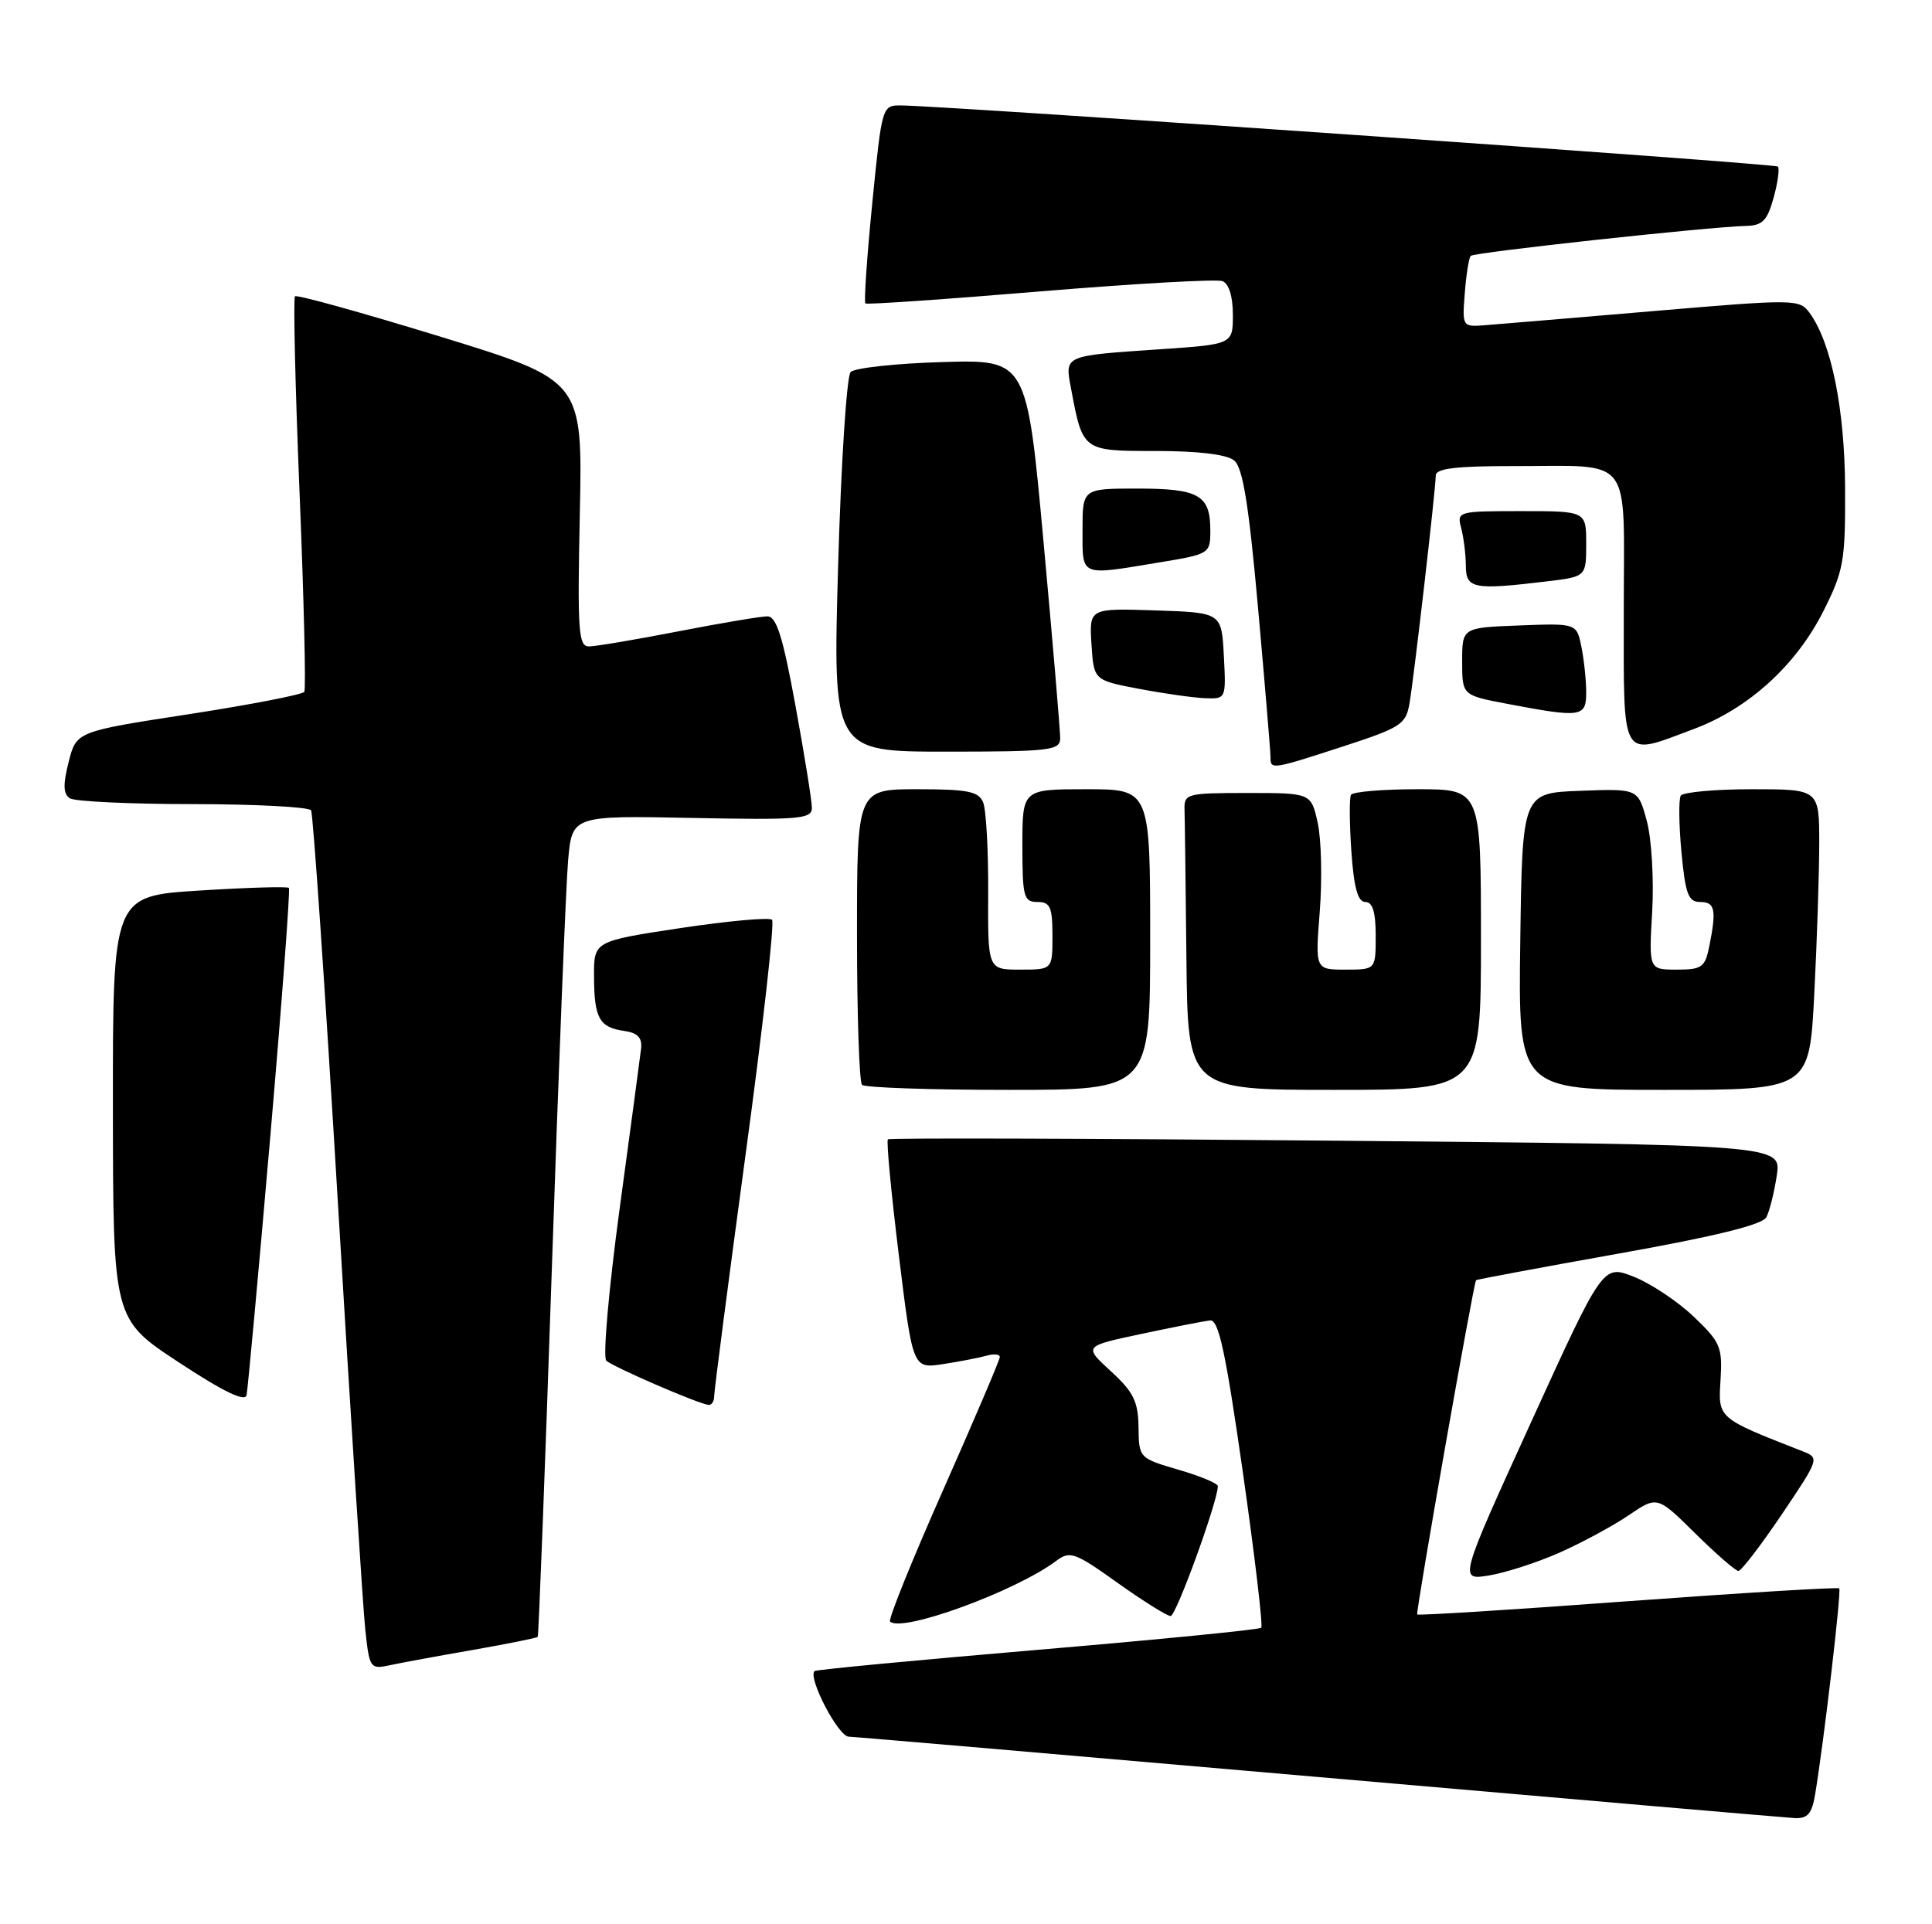 <?xml version="1.0" encoding="UTF-8" standalone="no"?>
<!DOCTYPE svg PUBLIC "-//W3C//DTD SVG 1.1//EN" "http://www.w3.org/Graphics/SVG/1.1/DTD/svg11.dtd" >
<svg xmlns="http://www.w3.org/2000/svg" xmlns:xlink="http://www.w3.org/1999/xlink" version="1.1" viewBox="0 0 257 256">
 <g >
 <path fill="currentColor"
d=" M 241.45 238.75 C 242.62 231.74 244.97 211.64 244.66 211.32 C 244.47 211.14 231.82 211.91 216.53 213.03 C 201.25 214.16 188.64 214.95 188.52 214.79 C 188.30 214.50 196.02 170.66 196.35 170.32 C 196.45 170.22 205.00 168.62 215.36 166.77 C 228.11 164.50 234.44 162.94 234.96 161.95 C 235.39 161.15 236.01 158.65 236.35 156.40 C 236.98 152.30 236.98 152.30 177.74 151.76 C 145.16 151.46 118.32 151.38 118.11 151.58 C 117.89 151.78 118.55 158.73 119.57 167.03 C 121.42 182.10 121.42 182.10 125.46 181.48 C 127.68 181.14 130.29 180.63 131.25 180.36 C 132.21 180.09 133.00 180.17 133.00 180.54 C 133.00 180.91 129.60 188.87 125.46 198.23 C 121.31 207.59 118.13 215.47 118.40 215.73 C 119.93 217.26 135.08 211.72 140.49 207.67 C 142.33 206.29 142.96 206.51 148.67 210.59 C 152.07 213.01 155.25 215.00 155.72 215.00 C 156.45 215.00 162.00 199.72 162.00 197.72 C 162.00 197.35 159.64 196.37 156.75 195.53 C 151.53 194.00 151.50 193.97 151.45 189.87 C 151.40 186.44 150.78 185.19 147.77 182.43 C 144.14 179.10 144.14 179.10 151.82 177.47 C 156.04 176.57 160.16 175.76 160.96 175.67 C 162.11 175.53 163.02 179.77 165.32 195.81 C 166.91 206.98 168.02 216.32 167.77 216.56 C 167.53 216.81 154.13 218.13 138.00 219.50 C 121.87 220.87 108.53 222.14 108.35 222.32 C 107.44 223.22 111.50 231.01 112.90 231.05 C 113.78 231.08 141.95 233.50 175.50 236.43 C 209.05 239.36 237.49 241.81 238.70 241.88 C 240.45 241.97 241.02 241.32 241.45 238.75 Z  M 62.90 219.51 C 67.51 218.70 71.40 217.92 71.53 217.77 C 71.65 217.62 72.50 195.68 73.40 169.00 C 74.30 142.32 75.28 117.80 75.57 114.50 C 76.10 108.50 76.10 108.50 92.05 108.82 C 106.36 109.10 108.00 108.97 108.00 107.48 C 108.00 106.57 107.02 100.47 105.82 93.91 C 104.13 84.67 103.29 82.00 102.07 82.00 C 101.21 82.00 95.87 82.90 90.21 84.00 C 84.56 85.10 79.22 86.00 78.34 86.00 C 76.94 86.00 76.80 83.95 77.13 68.30 C 77.50 50.61 77.50 50.61 58.59 44.79 C 48.19 41.60 39.49 39.18 39.24 39.42 C 39.00 39.66 39.27 51.45 39.85 65.61 C 40.43 79.77 40.71 91.66 40.48 92.04 C 40.25 92.41 33.33 93.75 25.11 95.02 C 10.16 97.32 10.16 97.32 9.13 101.38 C 8.36 104.41 8.41 105.64 9.30 106.21 C 9.96 106.63 17.34 106.98 25.69 106.98 C 34.05 106.99 41.11 107.36 41.38 107.81 C 41.65 108.25 43.26 131.76 44.95 160.06 C 46.64 188.35 48.28 213.89 48.59 216.81 C 49.14 221.95 49.25 222.10 51.83 221.55 C 53.30 221.23 58.28 220.31 62.90 219.51 Z  M 207.42 206.58 C 210.40 205.26 214.55 203.02 216.64 201.60 C 220.45 199.01 220.45 199.01 225.51 204.01 C 228.29 206.75 230.87 209.00 231.25 209.00 C 231.63 209.00 234.22 205.62 237.01 201.49 C 242.02 194.05 242.05 193.97 239.79 193.08 C 228.43 188.63 228.55 188.74 228.87 183.59 C 229.14 179.21 228.86 178.56 225.28 175.15 C 223.15 173.12 219.56 170.74 217.31 169.85 C 213.22 168.25 213.22 168.25 203.65 189.25 C 194.08 210.24 194.08 210.24 198.03 209.61 C 200.21 209.26 204.43 207.90 207.42 206.58 Z  M 35.94 151.37 C 37.50 133.29 38.62 118.33 38.43 118.13 C 38.24 117.92 32.89 118.08 26.54 118.48 C 15.00 119.20 15.00 119.20 15.02 147.35 C 15.04 175.50 15.04 175.50 23.77 181.24 C 29.71 185.15 32.60 186.55 32.80 185.61 C 32.96 184.86 34.38 169.45 35.94 151.37 Z  M 95.00 185.75 C 95.00 185.06 96.87 170.66 99.16 153.75 C 101.46 136.84 103.05 122.72 102.70 122.37 C 102.35 122.02 96.87 122.52 90.53 123.47 C 79.00 125.22 79.00 125.22 79.02 129.86 C 79.03 135.44 79.72 136.69 83.00 137.15 C 84.81 137.40 85.44 138.05 85.28 139.50 C 85.15 140.60 83.87 150.21 82.42 160.85 C 80.98 171.49 80.18 180.56 80.65 181.02 C 81.50 181.84 92.83 186.75 94.25 186.91 C 94.66 186.96 95.00 186.44 95.00 185.75 Z  M 153.00 125.00 C 153.00 105.00 153.00 105.00 144.50 105.00 C 136.00 105.00 136.00 105.00 136.00 112.50 C 136.00 119.33 136.18 120.00 138.00 120.00 C 139.70 120.00 140.00 120.67 140.00 124.50 C 140.00 129.00 140.00 129.00 135.70 129.00 C 131.40 129.00 131.40 129.00 131.45 118.75 C 131.48 113.11 131.18 107.71 130.78 106.75 C 130.18 105.29 128.74 105.00 122.03 105.00 C 114.00 105.00 114.00 105.00 114.00 124.33 C 114.00 134.97 114.30 143.97 114.67 144.33 C 115.03 144.70 123.81 145.00 134.17 145.00 C 153.00 145.00 153.00 145.00 153.00 125.00 Z  M 197.00 125.00 C 197.00 105.00 197.00 105.00 188.56 105.00 C 183.92 105.00 179.93 105.34 179.71 105.75 C 179.48 106.16 179.51 109.54 179.76 113.25 C 180.10 118.11 180.62 120.00 181.62 120.00 C 182.59 120.00 183.00 121.34 183.00 124.50 C 183.00 129.00 183.00 129.00 178.98 129.00 C 174.95 129.00 174.95 129.00 175.56 121.25 C 175.89 116.99 175.77 111.70 175.29 109.50 C 174.41 105.50 174.41 105.50 165.96 105.50 C 157.83 105.50 157.50 105.59 157.57 107.75 C 157.61 108.99 157.72 117.88 157.82 127.50 C 158.00 145.00 158.00 145.00 177.50 145.00 C 197.00 145.00 197.00 145.00 197.00 125.00 Z  M 241.34 132.25 C 241.70 125.24 241.99 116.24 242.00 112.25 C 242.00 105.00 242.00 105.00 233.06 105.00 C 228.14 105.00 223.88 105.39 223.58 105.86 C 223.29 106.34 223.33 109.71 223.67 113.36 C 224.19 118.94 224.59 120.00 226.14 120.00 C 228.14 120.00 228.35 121.00 227.38 125.87 C 226.81 128.70 226.40 129.00 223.04 129.00 C 219.33 129.00 219.33 129.00 219.78 121.25 C 220.02 116.97 219.70 111.58 219.06 109.21 C 217.90 104.92 217.90 104.92 210.20 105.21 C 202.50 105.50 202.50 105.50 202.23 125.25 C 201.96 145.00 201.96 145.00 221.32 145.00 C 240.69 145.00 240.69 145.00 241.34 132.25 Z  M 178.68 99.30 C 186.38 96.79 187.02 96.37 187.50 93.55 C 188.11 89.98 190.98 65.08 190.99 63.25 C 191.00 62.33 193.71 62.00 201.25 62.01 C 217.45 62.04 216.00 60.15 216.00 81.12 C 216.00 101.60 215.45 100.67 225.36 96.97 C 232.59 94.26 238.92 88.51 242.53 81.35 C 245.25 75.95 245.48 74.69 245.44 65.00 C 245.40 54.43 243.61 45.57 240.71 41.62 C 239.37 39.79 238.79 39.78 219.92 41.39 C 209.24 42.30 199.15 43.14 197.50 43.27 C 194.53 43.50 194.50 43.45 194.85 39.00 C 195.04 36.52 195.40 34.29 195.64 34.04 C 196.09 33.57 227.35 30.17 232.20 30.06 C 234.45 30.01 235.08 29.38 235.93 26.31 C 236.49 24.27 236.74 22.41 236.50 22.16 C 236.10 21.76 126.26 14.10 119.91 14.03 C 117.33 14.00 117.33 14.00 116.03 27.04 C 115.32 34.21 114.91 40.21 115.12 40.37 C 115.33 40.54 125.79 39.82 138.36 38.77 C 150.94 37.73 161.85 37.11 162.61 37.40 C 163.47 37.73 164.00 39.44 164.00 41.88 C 164.00 45.81 164.00 45.81 154.25 46.47 C 141.45 47.34 141.64 47.26 142.46 51.62 C 144.04 60.05 143.97 60.00 153.78 60.00 C 159.36 60.00 163.19 60.46 164.16 61.25 C 165.32 62.19 166.11 67.04 167.36 81.00 C 168.27 91.17 169.01 100.06 169.01 100.75 C 169.00 102.42 169.15 102.40 178.68 99.30 Z  M 141.03 98.25 C 141.04 97.29 140.05 85.55 138.82 72.17 C 136.59 47.84 136.59 47.84 125.34 48.17 C 119.16 48.35 113.67 48.95 113.15 49.50 C 112.63 50.05 111.88 61.64 111.49 75.25 C 110.78 100.00 110.78 100.00 125.89 100.00 C 139.60 100.00 141.00 99.84 141.03 98.25 Z  M 211.00 92.12 C 211.00 90.54 210.72 87.83 210.37 86.09 C 209.73 82.92 209.73 82.92 202.12 83.21 C 194.50 83.50 194.50 83.50 194.50 88.00 C 194.50 92.50 194.50 92.50 200.50 93.64 C 210.34 95.51 211.00 95.42 211.00 92.12 Z  M 162.80 87.25 C 162.50 81.50 162.50 81.50 153.69 81.21 C 144.89 80.92 144.89 80.92 145.19 85.71 C 145.50 90.50 145.50 90.50 151.50 91.64 C 154.80 92.27 158.76 92.83 160.30 92.89 C 163.09 93.00 163.10 92.97 162.80 87.25 Z  M 205.75 77.35 C 211.00 76.72 211.00 76.72 211.00 72.36 C 211.00 68.00 211.00 68.00 202.38 68.00 C 193.94 68.00 193.78 68.04 194.37 70.25 C 194.70 71.49 194.98 73.74 194.99 75.25 C 195.00 78.33 195.99 78.52 205.75 77.35 Z  M 154.06 74.85 C 160.94 73.72 161.00 73.68 161.00 70.55 C 161.00 65.87 159.49 65.00 151.30 65.00 C 144.00 65.00 144.00 65.00 144.00 70.50 C 144.00 76.78 143.55 76.59 154.06 74.85 Z "/>
</g>
</svg>